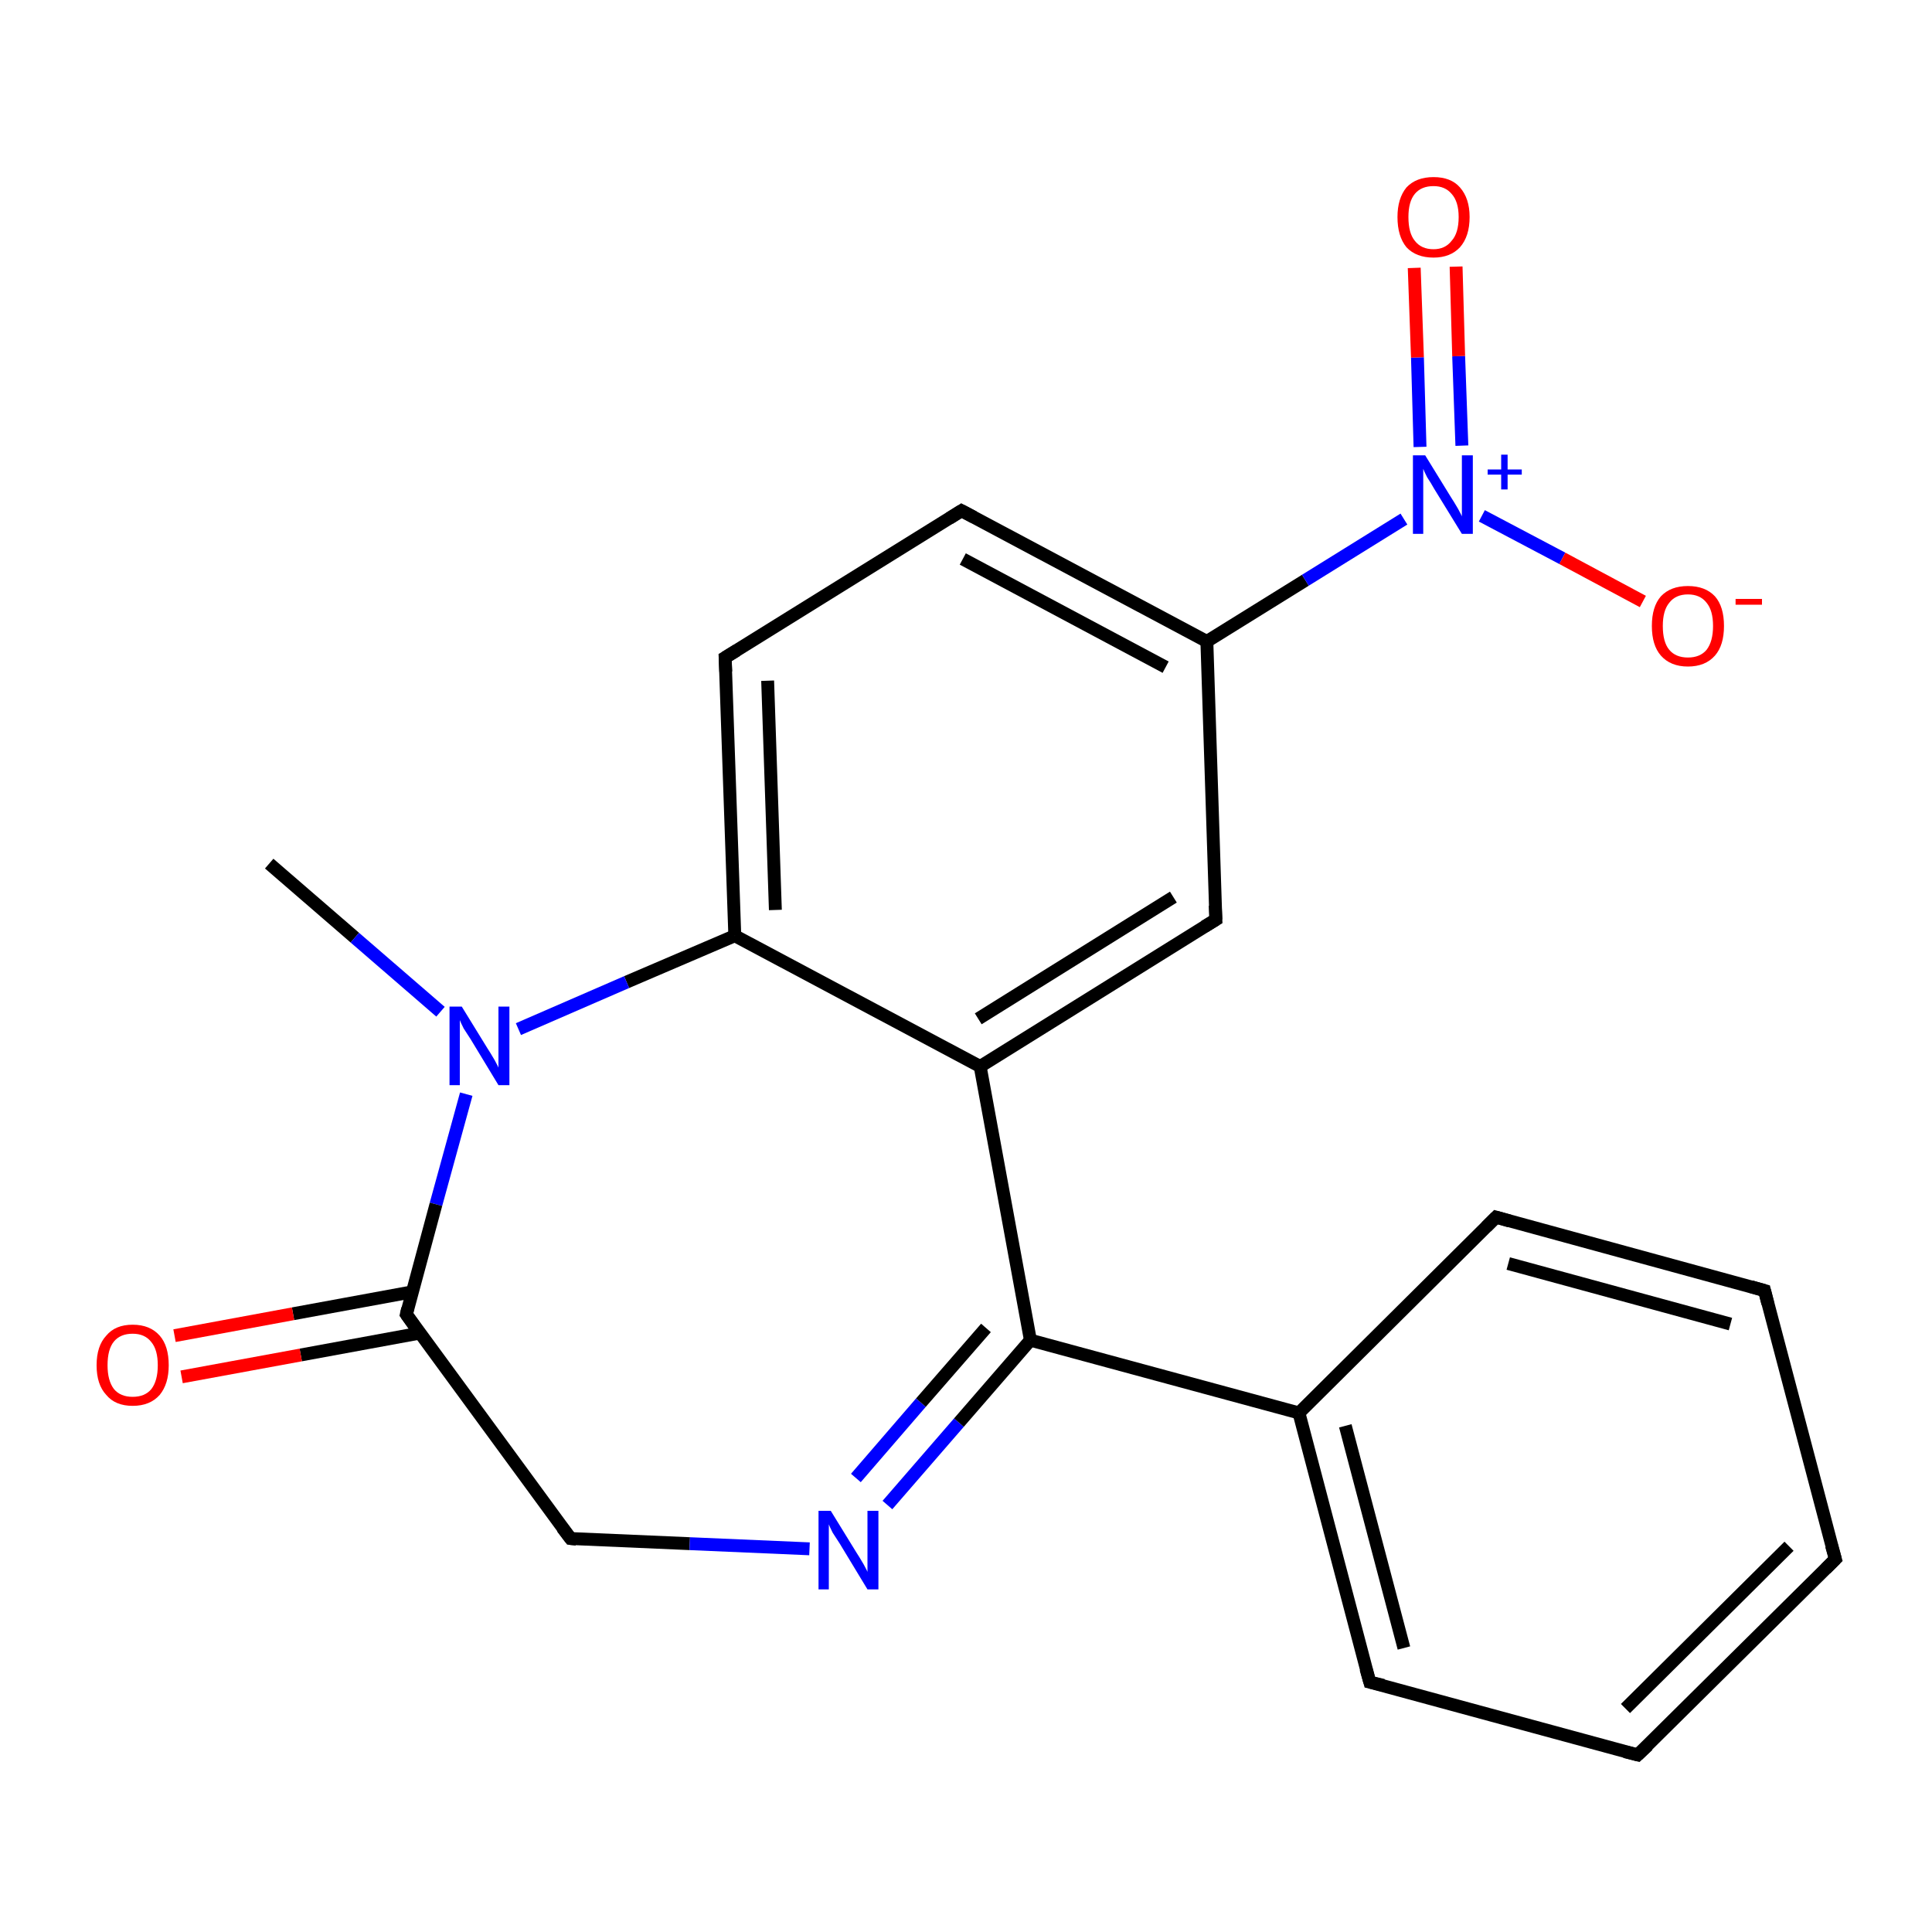 <?xml version='1.0' encoding='iso-8859-1'?>
<svg version='1.1' baseProfile='full'
              xmlns='http://www.w3.org/2000/svg'
                      xmlns:rdkit='http://www.rdkit.org/xml'
                      xmlns:xlink='http://www.w3.org/1999/xlink'
                  xml:space='preserve'
width='300px' height='300px' viewBox='0 0 300 300'>
<!-- END OF HEADER -->
<rect style='opacity:1.0;fill:#FFFFFF;stroke:none' width='300.0' height='300.0' x='0.0' y='0.0'> </rect>
<path class='bond-0 atom-0 atom-1' d='M 41.8,134.1 L 55.1,145.6' style='fill:none;fill-rule:evenodd;stroke:#000000;stroke-width:2.0px;stroke-linecap:butt;stroke-linejoin:miter;stroke-opacity:1' />
<path class='bond-0 atom-0 atom-1' d='M 55.1,145.6 L 68.4,157.1' style='fill:none;fill-rule:evenodd;stroke:#0000FF;stroke-width:2.0px;stroke-linecap:butt;stroke-linejoin:miter;stroke-opacity:1' />
<path class='bond-1 atom-1 atom-2' d='M 72.4,169.9 L 67.7,187.0' style='fill:none;fill-rule:evenodd;stroke:#0000FF;stroke-width:2.0px;stroke-linecap:butt;stroke-linejoin:miter;stroke-opacity:1' />
<path class='bond-1 atom-1 atom-2' d='M 67.7,187.0 L 63.1,204.1' style='fill:none;fill-rule:evenodd;stroke:#000000;stroke-width:2.0px;stroke-linecap:butt;stroke-linejoin:miter;stroke-opacity:1' />
<path class='bond-2 atom-2 atom-3' d='M 64.0,200.6 L 45.5,204.0' style='fill:none;fill-rule:evenodd;stroke:#000000;stroke-width:2.0px;stroke-linecap:butt;stroke-linejoin:miter;stroke-opacity:1' />
<path class='bond-2 atom-2 atom-3' d='M 45.5,204.0 L 27.1,207.4' style='fill:none;fill-rule:evenodd;stroke:#FF0000;stroke-width:2.0px;stroke-linecap:butt;stroke-linejoin:miter;stroke-opacity:1' />
<path class='bond-2 atom-2 atom-3' d='M 65.2,207.0 L 46.7,210.4' style='fill:none;fill-rule:evenodd;stroke:#000000;stroke-width:2.0px;stroke-linecap:butt;stroke-linejoin:miter;stroke-opacity:1' />
<path class='bond-2 atom-2 atom-3' d='M 46.7,210.4 L 28.2,213.8' style='fill:none;fill-rule:evenodd;stroke:#FF0000;stroke-width:2.0px;stroke-linecap:butt;stroke-linejoin:miter;stroke-opacity:1' />
<path class='bond-3 atom-2 atom-4' d='M 63.1,204.1 L 88.6,238.9' style='fill:none;fill-rule:evenodd;stroke:#000000;stroke-width:2.0px;stroke-linecap:butt;stroke-linejoin:miter;stroke-opacity:1' />
<path class='bond-4 atom-4 atom-5' d='M 88.6,238.9 L 107.1,239.7' style='fill:none;fill-rule:evenodd;stroke:#000000;stroke-width:2.0px;stroke-linecap:butt;stroke-linejoin:miter;stroke-opacity:1' />
<path class='bond-4 atom-4 atom-5' d='M 107.1,239.7 L 125.7,240.5' style='fill:none;fill-rule:evenodd;stroke:#0000FF;stroke-width:2.0px;stroke-linecap:butt;stroke-linejoin:miter;stroke-opacity:1' />
<path class='bond-5 atom-5 atom-6' d='M 137.8,233.7 L 148.9,220.9' style='fill:none;fill-rule:evenodd;stroke:#0000FF;stroke-width:2.0px;stroke-linecap:butt;stroke-linejoin:miter;stroke-opacity:1' />
<path class='bond-5 atom-5 atom-6' d='M 148.9,220.9 L 160.0,208.1' style='fill:none;fill-rule:evenodd;stroke:#000000;stroke-width:2.0px;stroke-linecap:butt;stroke-linejoin:miter;stroke-opacity:1' />
<path class='bond-5 atom-5 atom-6' d='M 132.9,229.5 L 143.0,217.8' style='fill:none;fill-rule:evenodd;stroke:#0000FF;stroke-width:2.0px;stroke-linecap:butt;stroke-linejoin:miter;stroke-opacity:1' />
<path class='bond-5 atom-5 atom-6' d='M 143.0,217.8 L 153.1,206.2' style='fill:none;fill-rule:evenodd;stroke:#000000;stroke-width:2.0px;stroke-linecap:butt;stroke-linejoin:miter;stroke-opacity:1' />
<path class='bond-6 atom-6 atom-7' d='M 160.0,208.1 L 201.7,219.4' style='fill:none;fill-rule:evenodd;stroke:#000000;stroke-width:2.0px;stroke-linecap:butt;stroke-linejoin:miter;stroke-opacity:1' />
<path class='bond-7 atom-7 atom-8' d='M 201.7,219.4 L 212.7,261.2' style='fill:none;fill-rule:evenodd;stroke:#000000;stroke-width:2.0px;stroke-linecap:butt;stroke-linejoin:miter;stroke-opacity:1' />
<path class='bond-7 atom-7 atom-8' d='M 208.9,221.4 L 218.0,255.9' style='fill:none;fill-rule:evenodd;stroke:#000000;stroke-width:2.0px;stroke-linecap:butt;stroke-linejoin:miter;stroke-opacity:1' />
<path class='bond-8 atom-8 atom-9' d='M 212.7,261.2 L 254.3,272.5' style='fill:none;fill-rule:evenodd;stroke:#000000;stroke-width:2.0px;stroke-linecap:butt;stroke-linejoin:miter;stroke-opacity:1' />
<path class='bond-9 atom-9 atom-10' d='M 254.3,272.5 L 285.0,242.1' style='fill:none;fill-rule:evenodd;stroke:#000000;stroke-width:2.0px;stroke-linecap:butt;stroke-linejoin:miter;stroke-opacity:1' />
<path class='bond-9 atom-9 atom-10' d='M 252.4,265.3 L 277.8,240.1' style='fill:none;fill-rule:evenodd;stroke:#000000;stroke-width:2.0px;stroke-linecap:butt;stroke-linejoin:miter;stroke-opacity:1' />
<path class='bond-10 atom-10 atom-11' d='M 285.0,242.1 L 274.0,200.4' style='fill:none;fill-rule:evenodd;stroke:#000000;stroke-width:2.0px;stroke-linecap:butt;stroke-linejoin:miter;stroke-opacity:1' />
<path class='bond-11 atom-11 atom-12' d='M 274.0,200.4 L 232.3,189.0' style='fill:none;fill-rule:evenodd;stroke:#000000;stroke-width:2.0px;stroke-linecap:butt;stroke-linejoin:miter;stroke-opacity:1' />
<path class='bond-11 atom-11 atom-12' d='M 268.7,205.6 L 234.2,196.2' style='fill:none;fill-rule:evenodd;stroke:#000000;stroke-width:2.0px;stroke-linecap:butt;stroke-linejoin:miter;stroke-opacity:1' />
<path class='bond-12 atom-6 atom-13' d='M 160.0,208.1 L 152.2,165.6' style='fill:none;fill-rule:evenodd;stroke:#000000;stroke-width:2.0px;stroke-linecap:butt;stroke-linejoin:miter;stroke-opacity:1' />
<path class='bond-13 atom-13 atom-14' d='M 152.2,165.6 L 188.8,142.8' style='fill:none;fill-rule:evenodd;stroke:#000000;stroke-width:2.0px;stroke-linecap:butt;stroke-linejoin:miter;stroke-opacity:1' />
<path class='bond-13 atom-13 atom-14' d='M 151.9,158.2 L 182.2,139.3' style='fill:none;fill-rule:evenodd;stroke:#000000;stroke-width:2.0px;stroke-linecap:butt;stroke-linejoin:miter;stroke-opacity:1' />
<path class='bond-14 atom-14 atom-15' d='M 188.8,142.8 L 187.4,99.6' style='fill:none;fill-rule:evenodd;stroke:#000000;stroke-width:2.0px;stroke-linecap:butt;stroke-linejoin:miter;stroke-opacity:1' />
<path class='bond-15 atom-15 atom-16' d='M 187.4,99.6 L 202.7,90.1' style='fill:none;fill-rule:evenodd;stroke:#000000;stroke-width:2.0px;stroke-linecap:butt;stroke-linejoin:miter;stroke-opacity:1' />
<path class='bond-15 atom-15 atom-16' d='M 202.7,90.1 L 218.0,80.6' style='fill:none;fill-rule:evenodd;stroke:#0000FF;stroke-width:2.0px;stroke-linecap:butt;stroke-linejoin:miter;stroke-opacity:1' />
<path class='bond-16 atom-16 atom-17' d='M 227.0,69.2 L 226.5,55.3' style='fill:none;fill-rule:evenodd;stroke:#0000FF;stroke-width:2.0px;stroke-linecap:butt;stroke-linejoin:miter;stroke-opacity:1' />
<path class='bond-16 atom-16 atom-17' d='M 226.5,55.3 L 226.1,41.4' style='fill:none;fill-rule:evenodd;stroke:#FF0000;stroke-width:2.0px;stroke-linecap:butt;stroke-linejoin:miter;stroke-opacity:1' />
<path class='bond-16 atom-16 atom-17' d='M 220.5,69.4 L 220.1,55.5' style='fill:none;fill-rule:evenodd;stroke:#0000FF;stroke-width:2.0px;stroke-linecap:butt;stroke-linejoin:miter;stroke-opacity:1' />
<path class='bond-16 atom-16 atom-17' d='M 220.1,55.5 L 219.6,41.6' style='fill:none;fill-rule:evenodd;stroke:#FF0000;stroke-width:2.0px;stroke-linecap:butt;stroke-linejoin:miter;stroke-opacity:1' />
<path class='bond-17 atom-16 atom-18' d='M 230.1,80.1 L 242.6,86.7' style='fill:none;fill-rule:evenodd;stroke:#0000FF;stroke-width:2.0px;stroke-linecap:butt;stroke-linejoin:miter;stroke-opacity:1' />
<path class='bond-17 atom-16 atom-18' d='M 242.6,86.7 L 255.1,93.4' style='fill:none;fill-rule:evenodd;stroke:#FF0000;stroke-width:2.0px;stroke-linecap:butt;stroke-linejoin:miter;stroke-opacity:1' />
<path class='bond-18 atom-15 atom-19' d='M 187.4,99.6 L 149.3,79.3' style='fill:none;fill-rule:evenodd;stroke:#000000;stroke-width:2.0px;stroke-linecap:butt;stroke-linejoin:miter;stroke-opacity:1' />
<path class='bond-18 atom-15 atom-19' d='M 181.0,103.6 L 149.5,86.8' style='fill:none;fill-rule:evenodd;stroke:#000000;stroke-width:2.0px;stroke-linecap:butt;stroke-linejoin:miter;stroke-opacity:1' />
<path class='bond-19 atom-19 atom-20' d='M 149.3,79.3 L 112.6,102.1' style='fill:none;fill-rule:evenodd;stroke:#000000;stroke-width:2.0px;stroke-linecap:butt;stroke-linejoin:miter;stroke-opacity:1' />
<path class='bond-20 atom-20 atom-21' d='M 112.6,102.1 L 114.1,145.3' style='fill:none;fill-rule:evenodd;stroke:#000000;stroke-width:2.0px;stroke-linecap:butt;stroke-linejoin:miter;stroke-opacity:1' />
<path class='bond-20 atom-20 atom-21' d='M 119.2,105.7 L 120.4,141.3' style='fill:none;fill-rule:evenodd;stroke:#000000;stroke-width:2.0px;stroke-linecap:butt;stroke-linejoin:miter;stroke-opacity:1' />
<path class='bond-21 atom-21 atom-1' d='M 114.1,145.3 L 97.3,152.5' style='fill:none;fill-rule:evenodd;stroke:#000000;stroke-width:2.0px;stroke-linecap:butt;stroke-linejoin:miter;stroke-opacity:1' />
<path class='bond-21 atom-21 atom-1' d='M 97.3,152.5 L 80.5,159.8' style='fill:none;fill-rule:evenodd;stroke:#0000FF;stroke-width:2.0px;stroke-linecap:butt;stroke-linejoin:miter;stroke-opacity:1' />
<path class='bond-22 atom-12 atom-7' d='M 232.3,189.0 L 201.7,219.4' style='fill:none;fill-rule:evenodd;stroke:#000000;stroke-width:2.0px;stroke-linecap:butt;stroke-linejoin:miter;stroke-opacity:1' />
<path class='bond-23 atom-21 atom-13' d='M 114.1,145.3 L 152.2,165.6' style='fill:none;fill-rule:evenodd;stroke:#000000;stroke-width:2.0px;stroke-linecap:butt;stroke-linejoin:miter;stroke-opacity:1' />
<path d='M 63.3,203.2 L 63.1,204.1 L 64.3,205.8' style='fill:none;stroke:#000000;stroke-width:2.0px;stroke-linecap:butt;stroke-linejoin:miter;stroke-miterlimit:10;stroke-opacity:1;' />
<path d='M 87.3,237.2 L 88.6,238.9 L 89.5,239.0' style='fill:none;stroke:#000000;stroke-width:2.0px;stroke-linecap:butt;stroke-linejoin:miter;stroke-miterlimit:10;stroke-opacity:1;' />
<path d='M 212.1,259.1 L 212.7,261.2 L 214.8,261.7' style='fill:none;stroke:#000000;stroke-width:2.0px;stroke-linecap:butt;stroke-linejoin:miter;stroke-miterlimit:10;stroke-opacity:1;' />
<path d='M 252.3,272.0 L 254.3,272.5 L 255.9,271.0' style='fill:none;stroke:#000000;stroke-width:2.0px;stroke-linecap:butt;stroke-linejoin:miter;stroke-miterlimit:10;stroke-opacity:1;' />
<path d='M 283.5,243.6 L 285.0,242.1 L 284.4,240.0' style='fill:none;stroke:#000000;stroke-width:2.0px;stroke-linecap:butt;stroke-linejoin:miter;stroke-miterlimit:10;stroke-opacity:1;' />
<path d='M 274.5,202.4 L 274.0,200.4 L 271.9,199.8' style='fill:none;stroke:#000000;stroke-width:2.0px;stroke-linecap:butt;stroke-linejoin:miter;stroke-miterlimit:10;stroke-opacity:1;' />
<path d='M 234.4,189.6 L 232.3,189.0 L 230.8,190.5' style='fill:none;stroke:#000000;stroke-width:2.0px;stroke-linecap:butt;stroke-linejoin:miter;stroke-miterlimit:10;stroke-opacity:1;' />
<path d='M 187.0,143.9 L 188.8,142.8 L 188.7,140.6' style='fill:none;stroke:#000000;stroke-width:2.0px;stroke-linecap:butt;stroke-linejoin:miter;stroke-miterlimit:10;stroke-opacity:1;' />
<path d='M 151.2,80.3 L 149.3,79.3 L 147.4,80.5' style='fill:none;stroke:#000000;stroke-width:2.0px;stroke-linecap:butt;stroke-linejoin:miter;stroke-miterlimit:10;stroke-opacity:1;' />
<path d='M 114.4,101.0 L 112.6,102.1 L 112.7,104.3' style='fill:none;stroke:#000000;stroke-width:2.0px;stroke-linecap:butt;stroke-linejoin:miter;stroke-miterlimit:10;stroke-opacity:1;' />
<path class='atom-1' d='M 71.7 156.3
L 75.7 162.8
Q 76.1 163.4, 76.8 164.6
Q 77.4 165.7, 77.4 165.8
L 77.4 156.3
L 79.1 156.3
L 79.1 168.5
L 77.4 168.5
L 73.1 161.4
Q 72.6 160.6, 72.0 159.7
Q 71.5 158.7, 71.4 158.4
L 71.4 168.5
L 69.8 168.5
L 69.8 156.3
L 71.7 156.3
' fill='#0000FF'/>
<path class='atom-3' d='M 15.0 212.0
Q 15.0 209.0, 16.5 207.4
Q 17.9 205.7, 20.6 205.7
Q 23.3 205.7, 24.8 207.4
Q 26.2 209.0, 26.2 212.0
Q 26.2 214.9, 24.8 216.6
Q 23.3 218.3, 20.6 218.3
Q 17.9 218.3, 16.5 216.6
Q 15.0 215.0, 15.0 212.0
M 20.6 216.9
Q 22.5 216.9, 23.5 215.7
Q 24.5 214.4, 24.5 212.0
Q 24.5 209.6, 23.5 208.4
Q 22.5 207.1, 20.6 207.1
Q 18.7 207.1, 17.7 208.3
Q 16.7 209.5, 16.7 212.0
Q 16.7 214.4, 17.7 215.7
Q 18.7 216.9, 20.6 216.9
' fill='#FF0000'/>
<path class='atom-5' d='M 129.0 234.6
L 133.0 241.1
Q 133.4 241.7, 134.1 242.9
Q 134.7 244.0, 134.7 244.1
L 134.7 234.6
L 136.4 234.6
L 136.4 246.8
L 134.7 246.8
L 130.4 239.7
Q 129.9 238.9, 129.3 238.0
Q 128.8 237.0, 128.7 236.7
L 128.7 246.8
L 127.1 246.8
L 127.1 234.6
L 129.0 234.6
' fill='#0000FF'/>
<path class='atom-16' d='M 221.3 70.7
L 225.3 77.2
Q 225.7 77.8, 226.4 79.0
Q 227.0 80.1, 227.0 80.2
L 227.0 70.7
L 228.7 70.7
L 228.7 82.9
L 227.0 82.9
L 222.7 75.9
Q 222.2 75.0, 221.6 74.1
Q 221.1 73.1, 221.0 72.8
L 221.0 82.9
L 219.4 82.9
L 219.4 70.7
L 221.3 70.7
' fill='#0000FF'/>
<path class='atom-16' d='M 231.0 72.9
L 233.1 72.9
L 233.1 70.6
L 234.1 70.6
L 234.1 72.9
L 236.3 72.9
L 236.3 73.7
L 234.1 73.7
L 234.1 76.0
L 233.1 76.0
L 233.1 73.7
L 231.0 73.7
L 231.0 72.9
' fill='#0000FF'/>
<path class='atom-17' d='M 217.0 33.7
Q 217.0 30.8, 218.4 29.1
Q 219.9 27.5, 222.6 27.5
Q 225.3 27.5, 226.7 29.1
Q 228.2 30.8, 228.2 33.7
Q 228.2 36.7, 226.7 38.4
Q 225.2 40.0, 222.6 40.0
Q 219.9 40.0, 218.4 38.4
Q 217.0 36.7, 217.0 33.7
M 222.6 38.7
Q 224.4 38.7, 225.4 37.4
Q 226.5 36.2, 226.5 33.7
Q 226.5 31.3, 225.4 30.1
Q 224.4 28.9, 222.6 28.9
Q 220.7 28.9, 219.7 30.1
Q 218.7 31.3, 218.7 33.7
Q 218.7 36.2, 219.7 37.4
Q 220.7 38.7, 222.6 38.7
' fill='#FF0000'/>
<path class='atom-18' d='M 256.5 97.2
Q 256.5 94.2, 257.9 92.6
Q 259.4 91.0, 262.1 91.0
Q 264.8 91.0, 266.3 92.6
Q 267.7 94.2, 267.7 97.2
Q 267.7 100.2, 266.3 101.8
Q 264.8 103.5, 262.1 103.5
Q 259.4 103.5, 257.9 101.8
Q 256.5 100.2, 256.5 97.2
M 262.1 102.1
Q 264.0 102.1, 265.0 100.9
Q 266.0 99.6, 266.0 97.2
Q 266.0 94.8, 265.0 93.6
Q 264.0 92.3, 262.1 92.3
Q 260.2 92.3, 259.2 93.6
Q 258.2 94.8, 258.2 97.2
Q 258.2 99.7, 259.2 100.9
Q 260.2 102.1, 262.1 102.1
' fill='#FF0000'/>
<path class='atom-18' d='M 269.5 93.0
L 273.6 93.0
L 273.6 93.9
L 269.5 93.9
L 269.5 93.0
' fill='#FF0000'/>
</svg>

